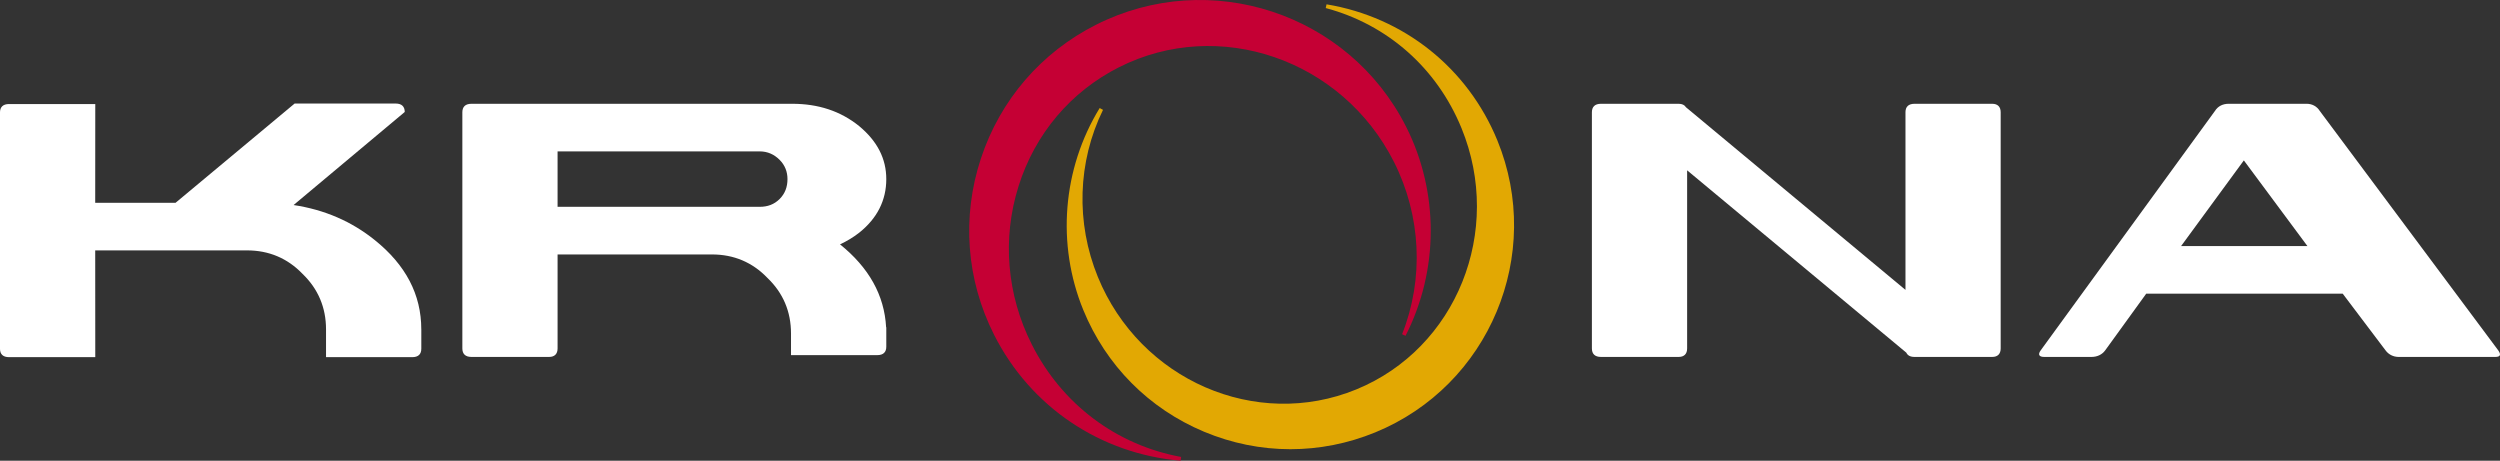 <?xml version="1.0" encoding="utf-8"?>
<!-- Generator: Adobe Illustrator 26.0.3, SVG Export Plug-In . SVG Version: 6.00 Build 0)  -->
<svg version="1.1" id="Слой_1" xmlns="http://www.w3.org/2000/svg" xmlns:xlink="http://www.w3.org/1999/xlink" x="0px" y="0px"
	 viewBox="0 0 2000 368.57" style="enable-background:new 0 0 2000 368.57;" xml:space="preserve">
<rect x="0" y="0" width="2000" height="368.57" fill="#333333" stroke="none"/>
<style type="text/css">
	.st0{fill:#1E1E1E;}
	.st1{fill:#FFFFFF;}
	.st2{fill:#C50034;}
	.st3{fill:#E2A803;}
</style>
<g>
	<g>
		<g>
			<path class="st1" d="M1593.79,83.03h-62.2c-4.82,0-7.21,2.4-7.21,6.76v142.12L1348.75,85.78c-1.09-1.79-3.06-2.75-5.79-2.75
				h-62.21c-4.79,0-7.23,2.4-7.23,6.76v188.98c0,4.38,2.44,6.77,7.23,6.77h62.21c4.33,0,6.74-2.39,6.74-6.77V136.25l175.35,145.88
				c1.01,2.21,3.18,3.41,6.54,3.41h62.2c4.33,0,6.75-2.39,6.75-6.77V89.79C1600.55,85.43,1598.12,83.03,1593.79,83.03z"/>
			<path class="st1" d="M672.02,195.49c5.39-2.52,10.51-5.56,15.3-9.3c14.51-11.54,21.71-26.02,21.71-42.89
				c0-16.39-7.2-30.38-21.71-42.43c-14.93-12.06-32.76-17.84-53.51-17.84H377.13c-4.82,0-7.25,2.4-7.25,6.76v188.98
				c0,4.38,2.43,6.77,7.25,6.77h62.2c4.33,0,6.73-2.39,6.73-6.77v-75.21h2.15h121.44c17.37,0,32.3,6.26,44.35,18.83
				c12.56,12.05,18.8,26.98,18.8,44.32v17.39h69.03c4.8,0,7.2-2.41,7.2-6.71v-15.55l-0.14-0.02
				C707.48,236.04,695.07,214.05,672.02,195.49z M446.06,165.46v-44.35h161.72c6.26,0,11.57,2.41,15.92,6.77
				c4.33,4.33,6.29,9.64,6.29,15.41c0,6.26-1.96,11.59-6.29,15.92c-4.35,4.34-9.65,6.25-15.92,6.25H446.06z"/>
			<path class="st1" d="M1998.56,280.24L1855.85,88.8c-2.41-3.86-6.28-5.78-10.61-5.78h-62.21c-4.84,0-8.67,1.92-11.1,5.78
				l-139.34,191.44c-2.43,3.38-1.44,5.31,2.9,5.31h37.59c4.85,0,8.66-1.94,11.11-5.31l32.79-45.31h157.18l34.23,45.31
				c2.44,3.38,6.29,5.31,10.61,5.31h77.16C2000.51,285.55,2000.95,283.62,1998.56,280.24z M1744.89,196.83l50.19-68.51l50.84,68.51
				H1744.89z"/>
			<path class="st1" d="M337.03,263.48c0-27.94-12.53-51.57-37.12-71.34c-18.62-15.01-40.32-24.41-65.06-28.11l88.94-74.45
				c0-4.34-2.43-6.75-7.25-6.75h-80.84l-95.26,79.4H76.17l0.05-79h-69c-4.81,0-7.23,2.4-7.23,6.75v188.99
				c0,4.38,2.42,6.75,7.23,6.75h69l-0.05-85.41h121.49c17.34,0,32.31,6.23,44.38,18.79c12.53,12.06,18.78,27.01,18.78,44.36v22.26
				h69.01c4.8,0,7.22-2.38,7.22-6.75v-15.5H337.03z"/>
			<g>
				<path class="st2" d="M825.47,275.63c-20.06-39.76-23.83-84.73-10.64-126.65c13.18-41.9,41.75-75.71,80.43-95.22
					c79.85-40.3,178.52-6.29,219.91,75.77c21.76,43.14,24.13,93.38,6.51,137.84l2.77,1.25c26.69-52.32,26.88-114.81,0.48-167.16
					c-45.83-90.9-157.09-127.53-247.99-81.72c-44.04,22.21-76.78,60.23-92.22,107.07c-15.44,46.84-11.7,96.89,10.5,140.92
					c29.06,57.62,84.86,95.32,149.27,100.84l0.4-3.02C893.02,356.04,849.49,323.26,825.47,275.63z"/>
				<path class="st3" d="M1197.89,112.33c-23.75-57.93-74.84-98.63-136.67-108.87l-0.63,2.98c49.4,13.14,88.97,48.13,108.58,96
					c33.79,82.45-3.98,176.26-84.17,209.11c-80.22,32.86-172.93-7.51-206.7-89.96c-17.75-43.35-16.26-92.08,4.11-133.71l-2.67-1.46
					c-29.75,48.57-34.65,108.98-13.09,161.6c18.13,44.27,52.41,78.84,96.51,97.32c22.29,9.34,45.73,14.02,69.18,14.02
					c22.96,0,45.93-4.48,67.8-13.44C1191.47,308.51,1235.31,203.73,1197.89,112.33z"/>
			</g>
		</g>
	</g>
</g>
</svg>
